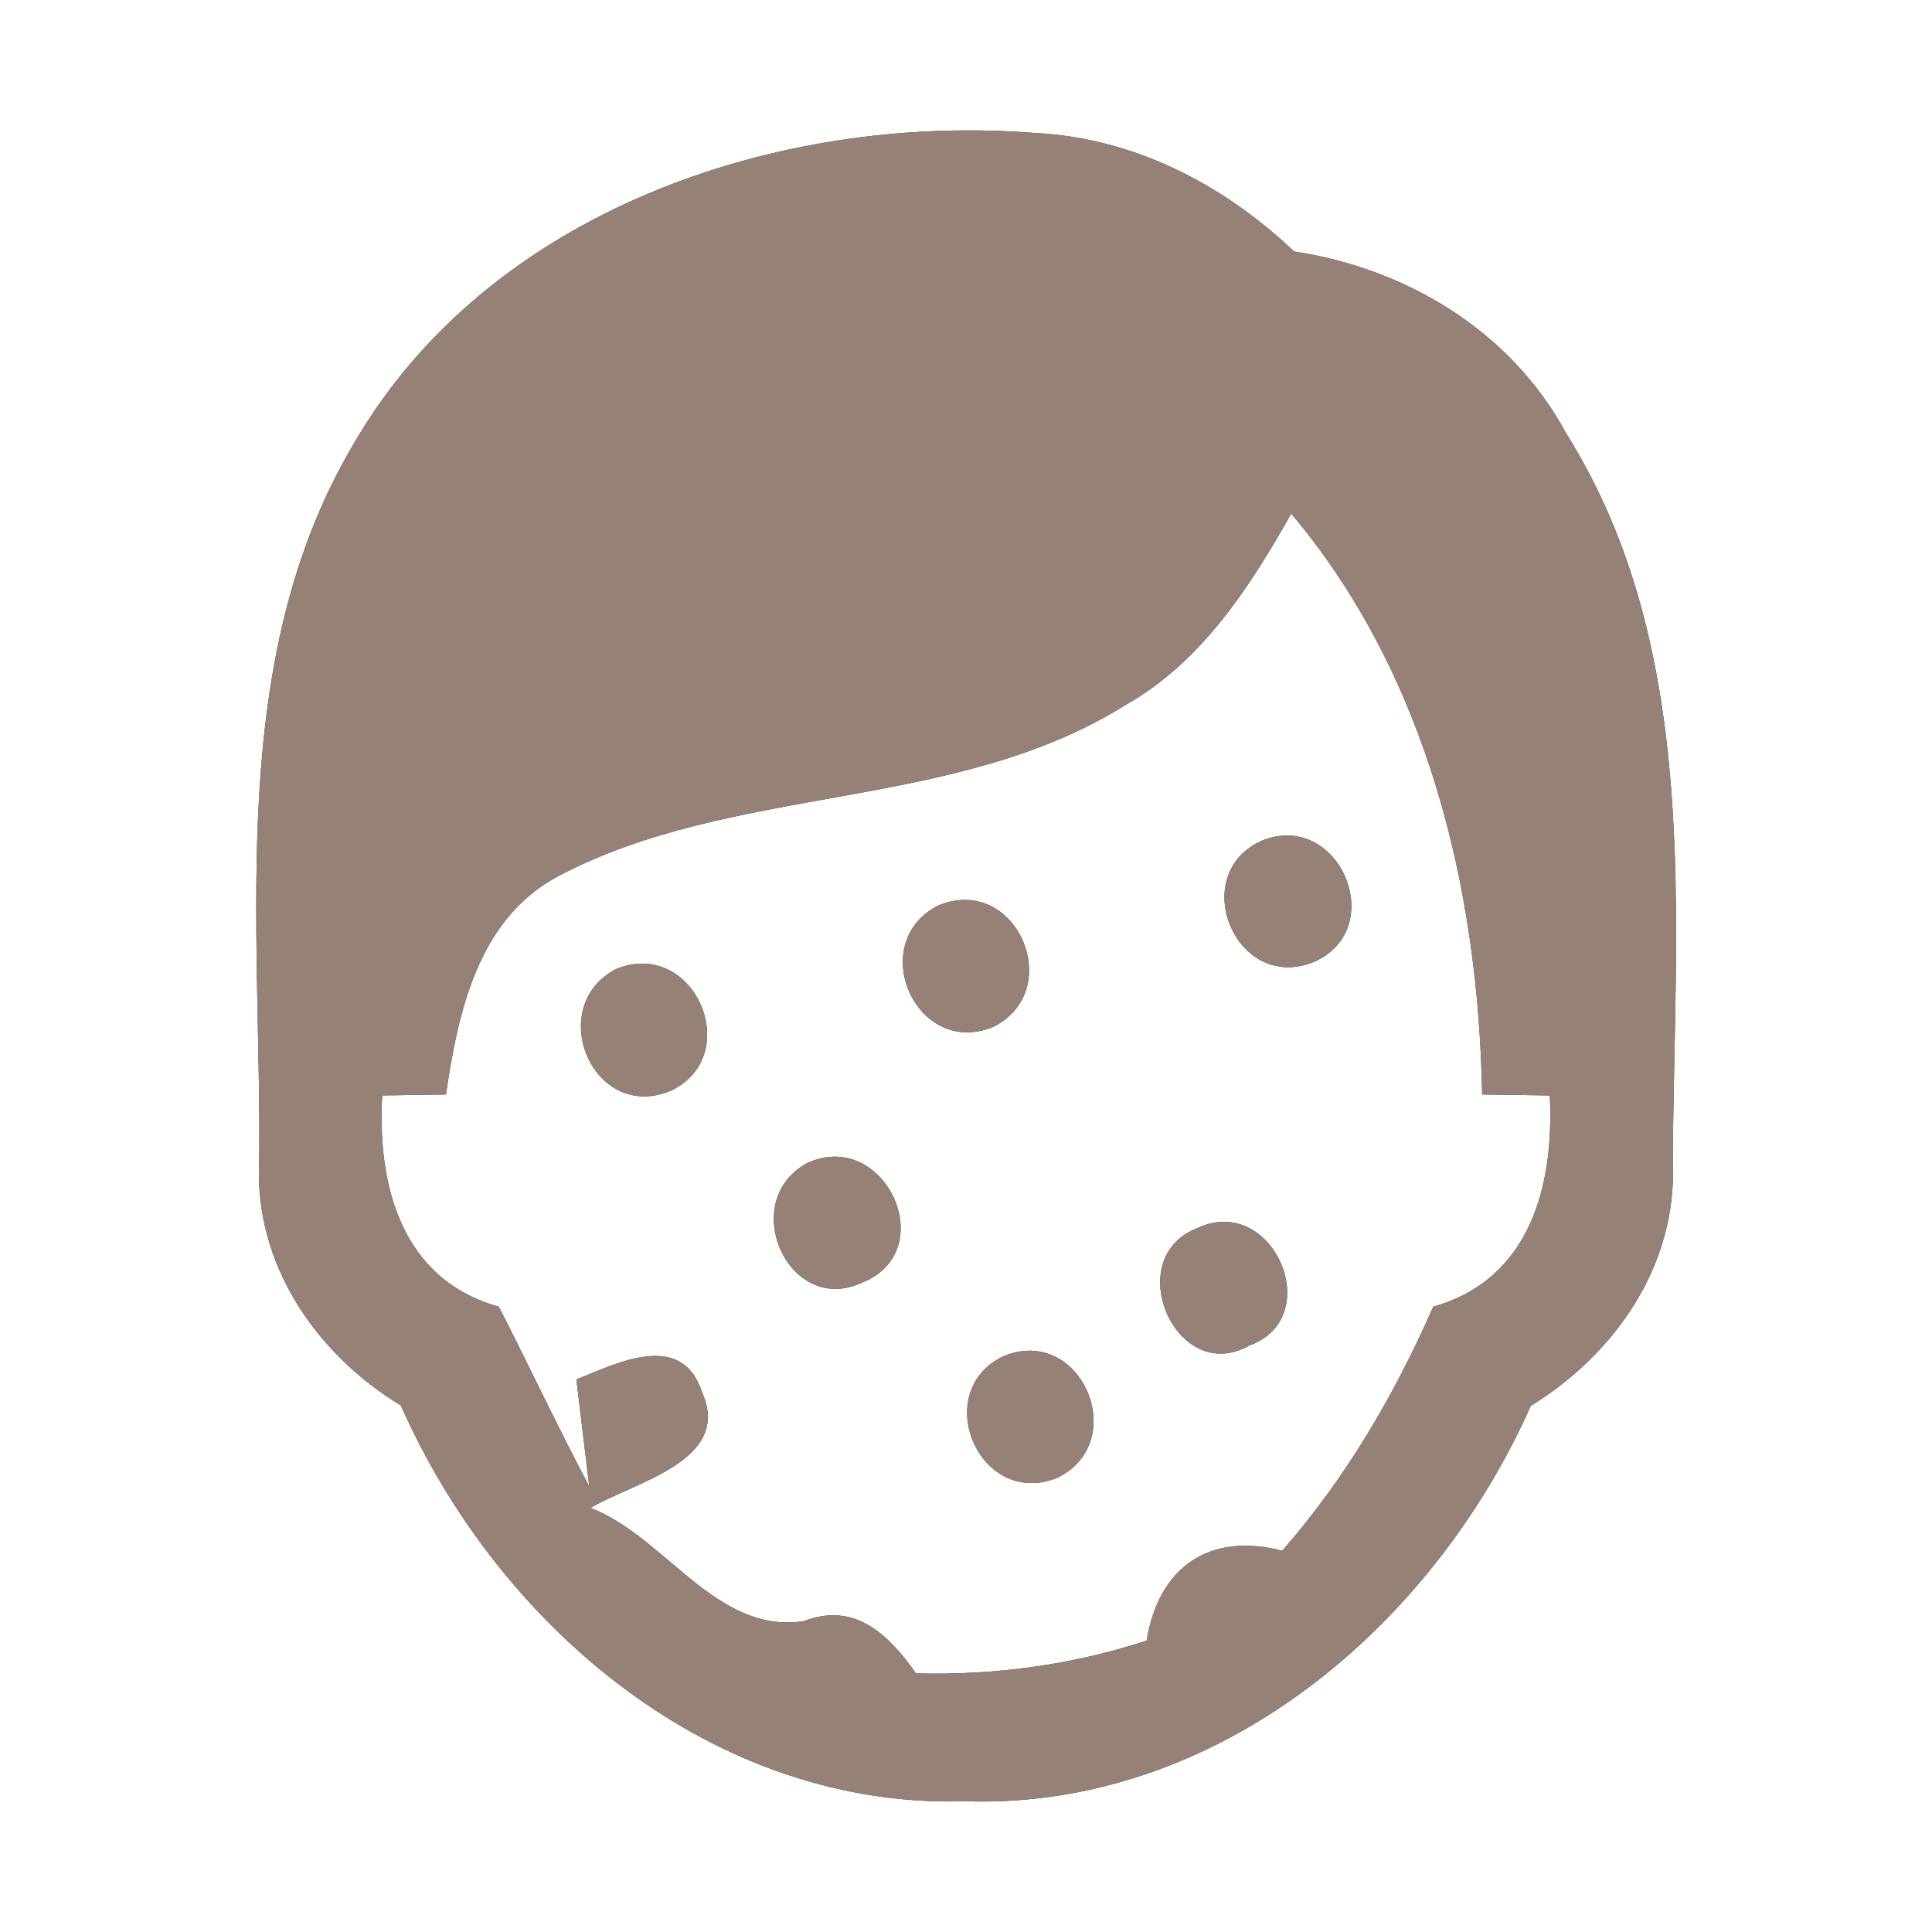 <?xml version="1.0" encoding="UTF-8" ?>
<!DOCTYPE svg PUBLIC "-//W3C//DTD SVG 1.1//EN" "http://www.w3.org/Graphics/SVG/1.1/DTD/svg11.dtd">
<svg width="60pt" height="60pt" viewBox="0 0 60 60" version="1.1" xmlns="http://www.w3.org/2000/svg">
<rect x="0" y="0" width="60" height="60" fill="#333333" stroke="none"/>
<g id="#ffffffff">
<path fill="#ffffff" opacity="1.00" d=" M 0.00 0.00 L 60.00 0.00 L 60.00 60.00 L 0.00 60.00 L 0.00 0.00 M 10.98 13.79 C 7.01 20.49 8.12 28.59 8.05 36.03 C 7.88 39.23 9.79 42.03 12.45 43.65 C 15.49 50.52 22.14 56.17 29.96 55.94 C 37.80 56.20 44.48 50.54 47.54 43.66 C 50.17 42.04 52.09 39.28 51.95 36.09 C 51.99 28.50 52.87 20.21 48.64 13.46 C 46.93 10.29 43.69 8.34 40.19 7.81 C 37.99 5.72 35.20 4.28 32.14 4.13 C 24.15 3.50 15.16 6.56 10.98 13.79 Z" />
<path fill="#ffffff" opacity="1.00" d=" M 34.96 21.89 C 37.31 20.56 38.81 18.24 40.10 15.95 C 44.32 20.96 45.91 27.57 46.03 33.99 C 46.56 34.00 47.61 34.01 48.13 34.02 C 48.27 36.81 47.53 39.73 44.51 40.58 C 43.31 43.32 41.79 45.91 39.82 48.16 C 37.56 47.57 35.98 48.67 35.61 50.95 C 33.30 51.71 30.88 52.03 28.45 51.97 C 27.59 50.76 26.55 49.73 24.95 50.35 C 22.23 50.75 20.66 47.72 18.34 46.83 C 19.70 46.02 22.76 45.37 21.80 43.23 C 21.17 41.31 19.17 42.33 17.90 42.84 C 18.00 43.67 18.20 45.33 18.30 46.16 C 17.32 44.32 16.44 42.43 15.49 40.58 C 12.47 39.74 11.71 36.82 11.87 34.02 C 12.37 34.01 13.35 34.00 13.85 33.99 C 14.22 31.46 14.83 28.58 17.28 27.24 C 22.78 24.31 29.61 25.24 34.96 21.89 M 39.18 26.11 C 36.86 27.16 38.37 30.84 40.79 29.88 C 43.17 28.85 41.59 25.13 39.18 26.11 M 29.14 28.12 C 26.87 29.27 28.44 32.88 30.85 31.89 C 33.13 30.74 31.56 27.12 29.14 28.12 M 19.14 30.09 C 16.90 31.25 18.40 34.87 20.82 33.88 C 23.15 32.79 21.57 29.11 19.14 30.09 M 25.09 36.11 C 22.88 37.27 24.47 40.91 26.78 39.83 C 29.25 38.84 27.48 35.04 25.09 36.11 M 37.21 38.13 C 34.77 39.04 36.52 43.07 38.79 41.79 C 41.21 40.93 39.54 37.06 37.21 38.13 M 31.16 42.12 C 28.88 43.21 30.39 46.83 32.80 45.91 C 35.15 44.82 33.59 41.11 31.16 42.12 Z" />
</g>
<g id="#000000ff">
<path fill="#968176" opacity="1.00" d=" M 10.98 13.79 C 15.16 6.56 24.15 3.50 32.14 4.13 C 35.20 4.28 37.99 5.72 40.19 7.81 C 43.69 8.34 46.93 10.29 48.64 13.46 C 52.87 20.21 51.99 28.50 51.95 36.09 C 52.09 39.28 50.17 42.04 47.54 43.66 C 44.48 50.54 37.80 56.20 29.96 55.94 C 22.14 56.17 15.49 50.52 12.45 43.65 C 9.79 42.03 7.88 39.23 8.05 36.03 C 8.12 28.59 7.01 20.49 10.98 13.79 M 34.96 21.89 C 29.61 25.24 22.78 24.31 17.28 27.24 C 14.83 28.58 14.22 31.46 13.85 33.99 C 13.35 34.00 12.37 34.01 11.87 34.02 C 11.71 36.82 12.47 39.74 15.49 40.58 C 16.44 42.43 17.32 44.32 18.30 46.16 C 18.20 45.33 18.00 43.67 17.90 42.84 C 19.17 42.33 21.17 41.31 21.80 43.23 C 22.76 45.37 19.70 46.02 18.34 46.83 C 20.66 47.72 22.23 50.75 24.95 50.35 C 26.55 49.73 27.59 50.76 28.45 51.97 C 30.88 52.03 33.30 51.71 35.61 50.95 C 35.98 48.67 37.56 47.57 39.82 48.16 C 41.79 45.91 43.31 43.32 44.51 40.58 C 47.53 39.73 48.27 36.81 48.13 34.02 C 47.61 34.01 46.56 34.00 46.03 33.99 C 45.91 27.57 44.32 20.96 40.10 15.95 C 38.81 18.24 37.31 20.56 34.96 21.89 Z" />
<path fill="#968176" opacity="1.00" d=" M 39.18 26.11 C 41.59 25.13 43.17 28.85 40.79 29.88 C 38.37 30.84 36.86 27.16 39.18 26.11 Z" />
<path fill="#968176" opacity="1.00" d=" M 29.14 28.12 C 31.56 27.12 33.13 30.74 30.85 31.89 C 28.44 32.88 26.87 29.27 29.14 28.12 Z" />
<path fill="#968176" opacity="1.00" d=" M 19.14 30.09 C 21.57 29.11 23.15 32.79 20.82 33.88 C 18.40 34.87 16.90 31.25 19.14 30.09 Z" />
<path fill="#968176" opacity="1.00" d=" M 25.09 36.11 C 27.48 35.04 29.25 38.84 26.78 39.83 C 24.47 40.91 22.88 37.27 25.09 36.11 Z" />
<path fill="#968176" opacity="1.00" d=" M 37.21 38.13 C 39.54 37.06 41.21 40.93 38.79 41.79 C 36.52 43.07 34.77 39.04 37.21 38.13 Z" />
<path fill="#968176" opacity="1.00" d=" M 31.16 42.12 C 33.59 41.11 35.15 44.82 32.80 45.91 C 30.39 46.83 28.88 43.21 31.16 42.12 Z" />
</g>
</svg>
